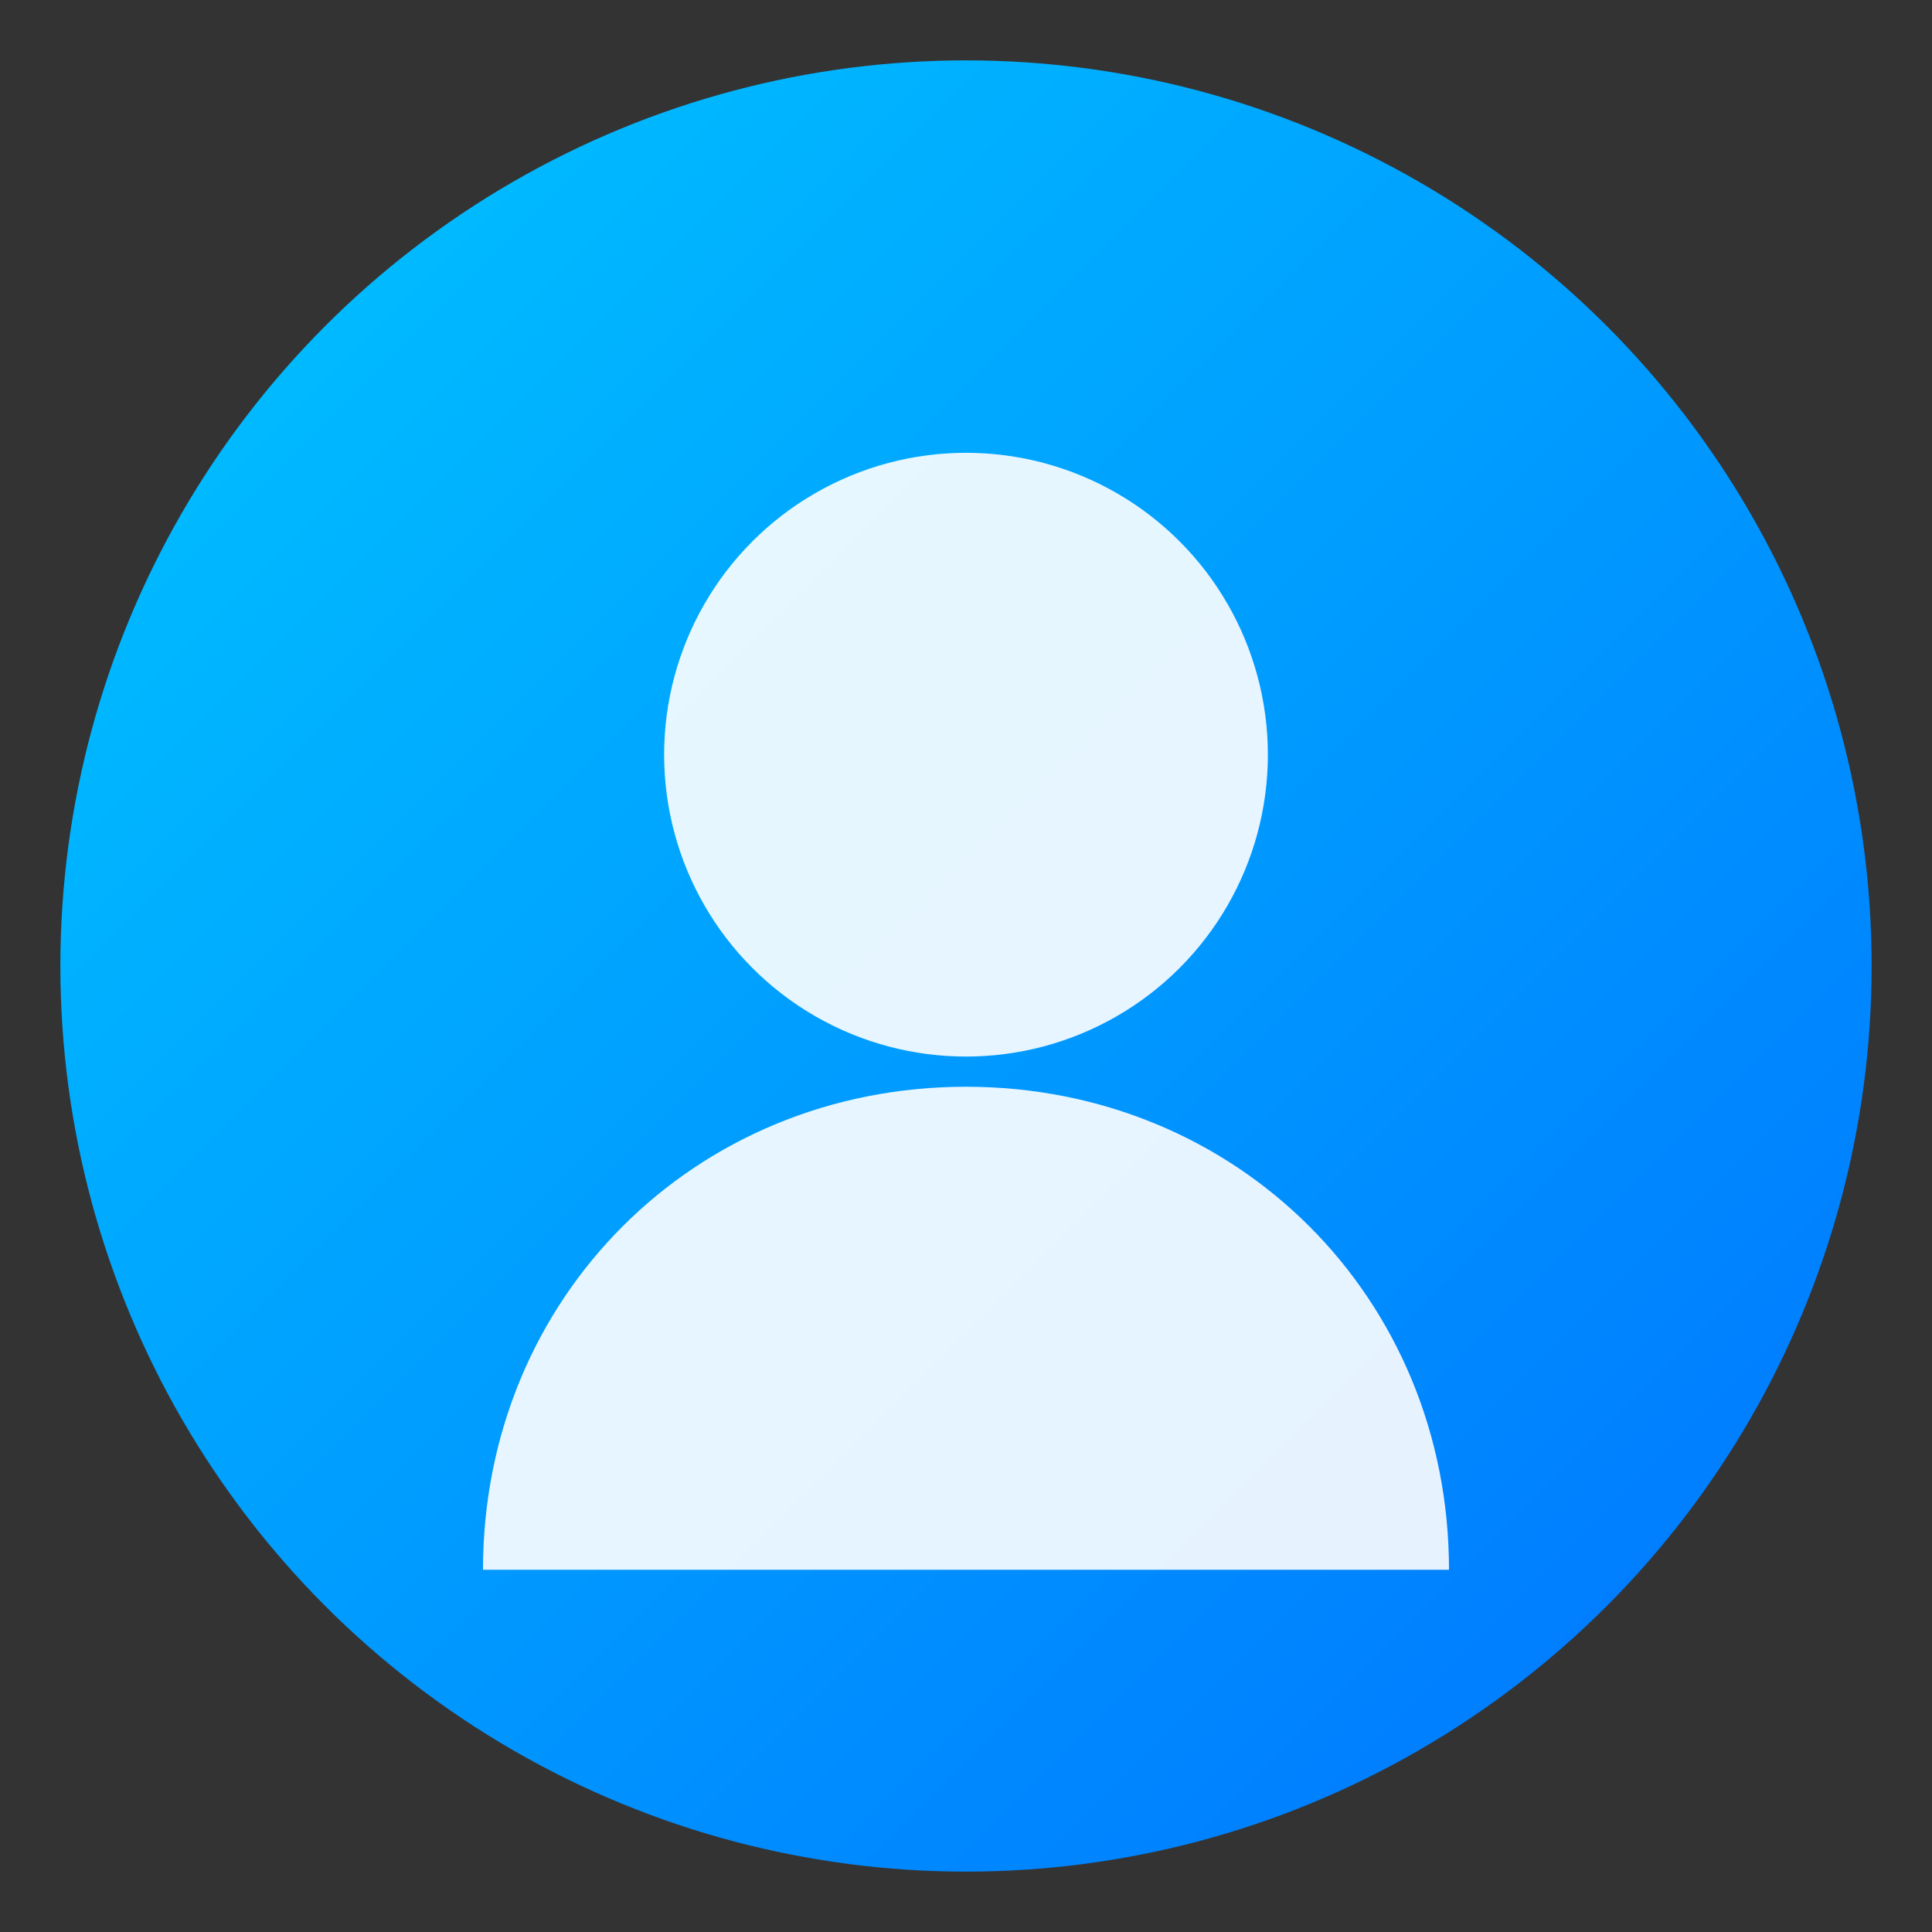 <svg xmlns="http://www.w3.org/2000/svg" viewBox="0 0 128 128" width="128" height="128">
  <rect x="0" y="0" width="128" height="128" fill="#333333" stroke="none"/>
  <defs>
    <linearGradient id="grad-male" x1="0%" y1="0%" x2="100%" y2="100%">
      <stop offset="0%" stop-color="#00c6ff"/>
      <stop offset="100%" stop-color="#0072ff"/>
    </linearGradient>
  </defs>
  <circle cx="64" cy="64" r="60" fill="url(#grad-male)" />
  <circle cx="64" cy="50" r="20" fill="#fff" opacity="0.9"/>
  <path d="M32 104c0-18 14-32 32-32s32 14 32 32" fill="#fff" opacity="0.9"/>
</svg>
